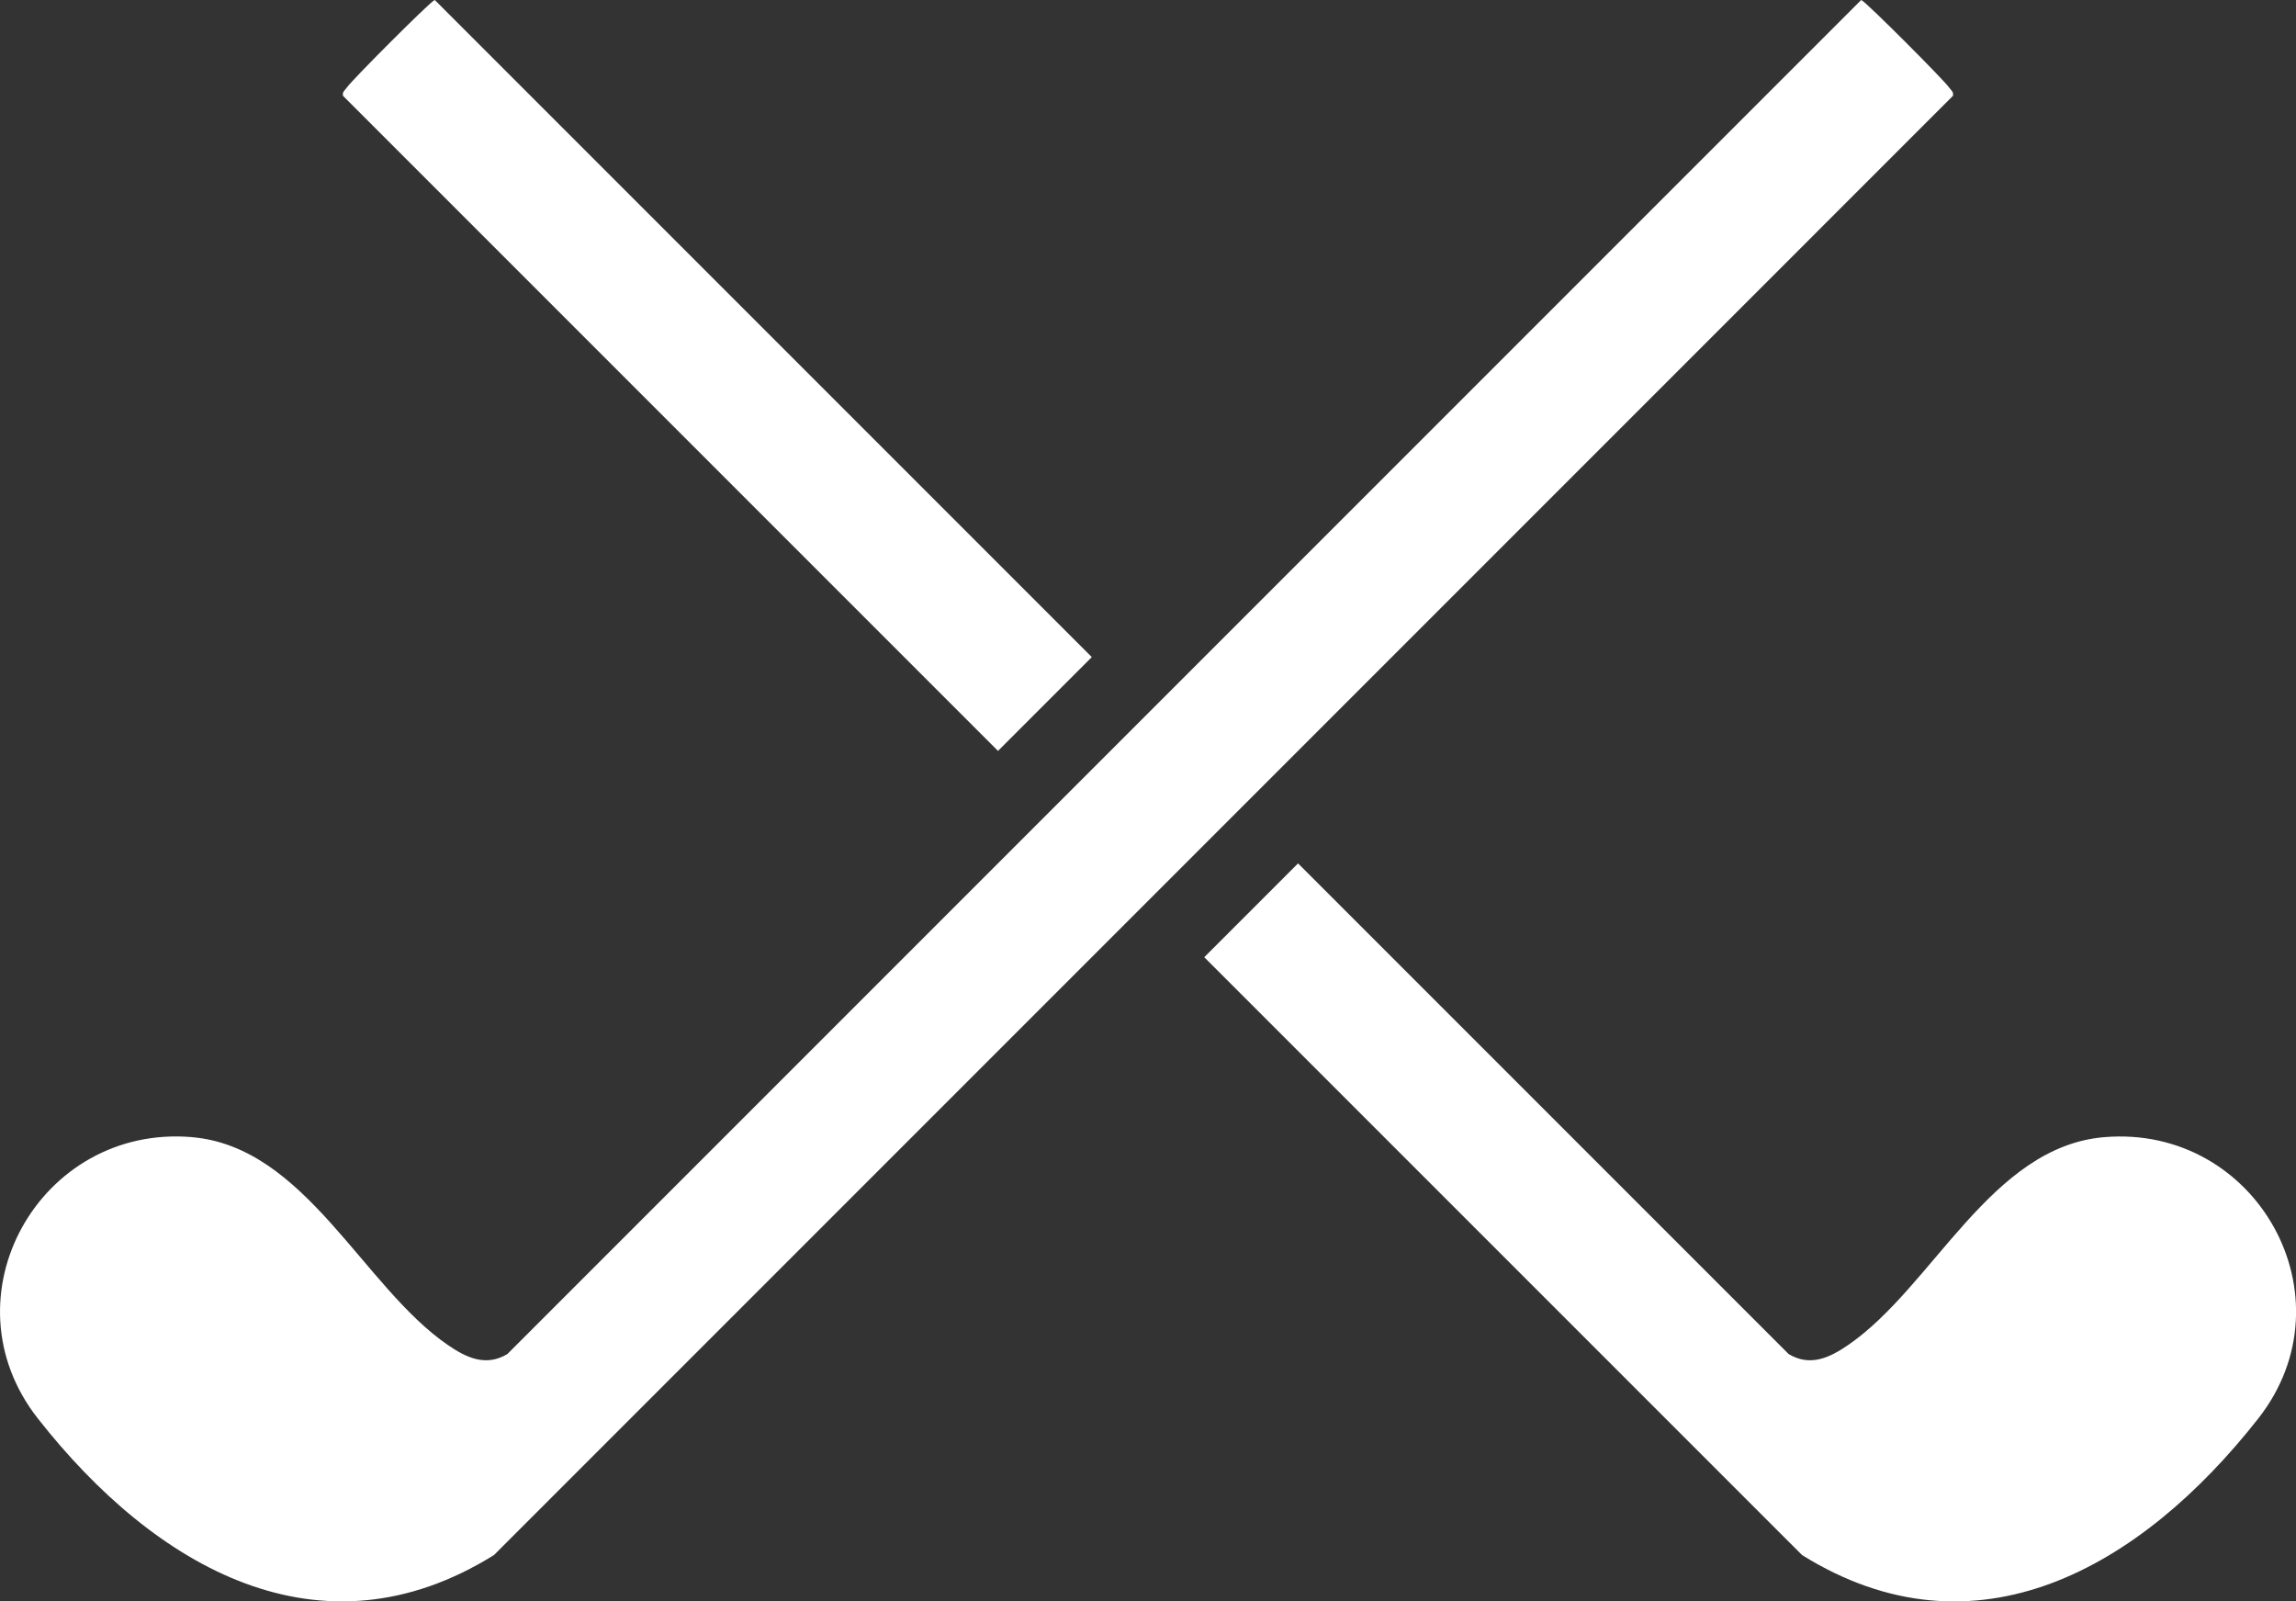 <?xml version="1.0" encoding="UTF-8"?>
<svg id="a" data-name="Layer 1" xmlns="http://www.w3.org/2000/svg" width="491.27" height="342.6" viewBox="0 0 491.27 342.6">
  <rect x="0" y="0" width="491.27" height="342.6" fill="#333333" stroke="none"/>
  <defs>
    <style>
      .b {
        fill: #fff;
      }
    </style>
  </defs>
  <path class="b" d="M41.05,243.28c24.3,2.04,36.57,32,54.82,44.5,4.01,2.75,8.12,4.61,12.64,1.93h.01s.03-.02.03-.02h0s.05-.05.05-.05L398.23,0s.09.04.13.07c1.17.6,17.65,17.11,18.65,18.61.39.59,1.08.96.85,1.83L105.7,332.68c-37,23.04-72.42,2.87-97.6-29.21-20.39-25.98.37-62.94,32.95-60.2Z"/>
  <path class="b" d="M213.54,160.65l20.07-20.07L93.03,0s-.09.04-.13.07c-1.17.6-17.65,17.11-18.65,18.61-.39.59-1.08.96-.85,1.83l140.14,140.14Z"/>
  <path class="b" d="M450.22,243.28c-24.3,2.04-36.57,32-54.82,44.5-4.01,2.75-8.12,4.61-12.64,1.93h-.01s-.03-.02-.03-.02h0s-.05-.05-.05-.05l-104.93-104.93-20.07,20.07,127.92,127.91c37,23.04,72.42,2.87,97.6-29.21,20.39-25.98-.37-62.94-32.95-60.2Z"/>
</svg>